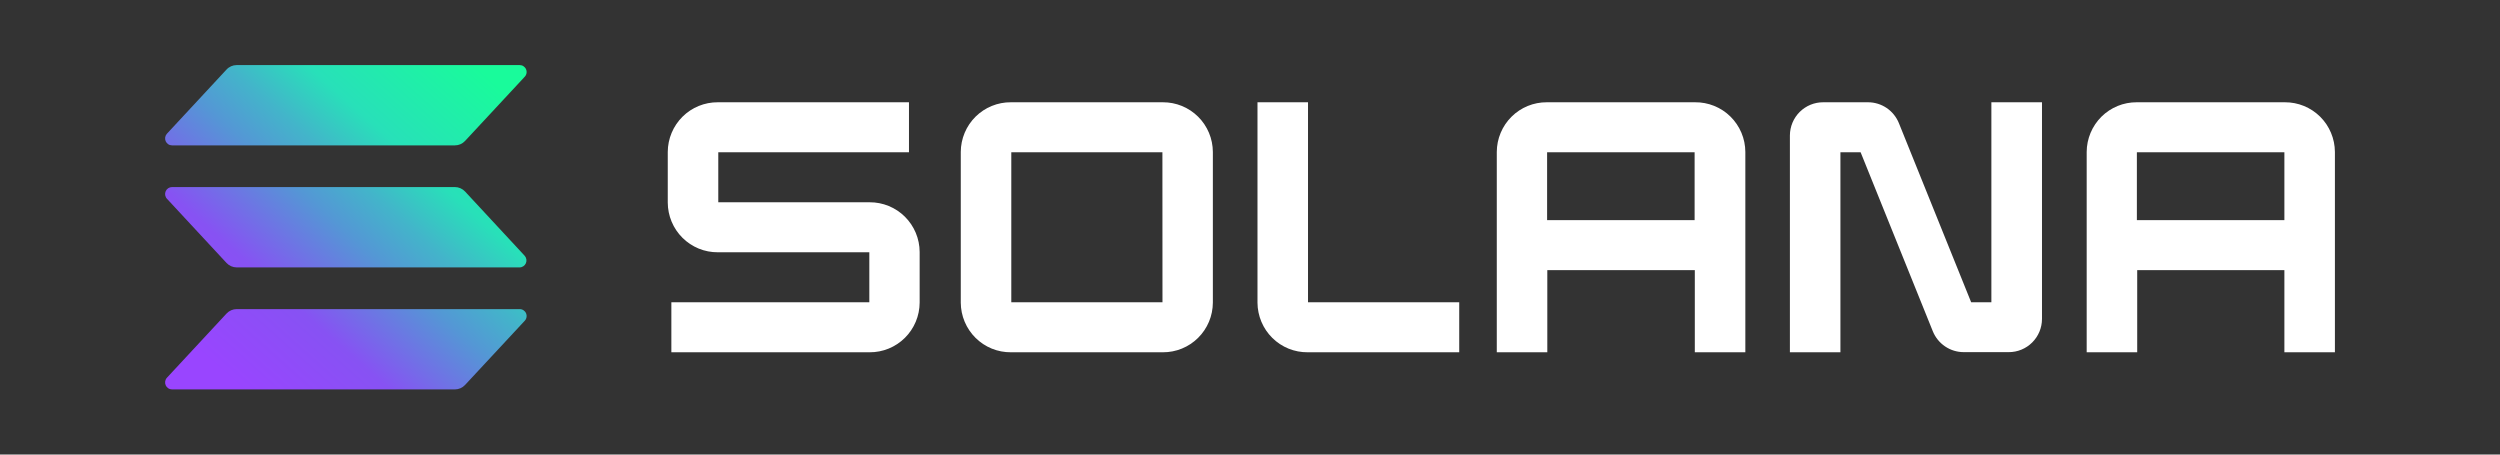 <svg width="220" height="40" viewBox="0 0 220 40" fill="none" xmlns="http://www.w3.org/2000/svg">
<rect x="0" y="0" width="220" height="40" fill="#333333" stroke="none"/>
<path d="M46.175 28.23L40.924 33.878C40.81 34.001 40.672 34.099 40.519 34.166C40.367 34.233 40.201 34.267 40.034 34.268H15.138C15.02 34.268 14.903 34.233 14.804 34.167C14.705 34.102 14.627 34.009 14.579 33.9C14.532 33.791 14.517 33.67 14.537 33.553C14.557 33.435 14.61 33.326 14.691 33.239L19.937 27.59C20.05 27.468 20.188 27.37 20.341 27.303C20.494 27.236 20.659 27.201 20.826 27.201H45.722C45.842 27.198 45.96 27.231 46.061 27.296C46.162 27.361 46.242 27.454 46.29 27.564C46.339 27.674 46.354 27.796 46.333 27.914C46.313 28.032 46.258 28.142 46.175 28.23ZM40.924 16.852C40.81 16.73 40.672 16.632 40.519 16.565C40.366 16.498 40.201 16.463 40.034 16.462H15.138C15.02 16.462 14.903 16.497 14.804 16.562C14.705 16.628 14.627 16.721 14.579 16.83C14.532 16.939 14.517 17.06 14.537 17.177C14.557 17.294 14.61 17.404 14.691 17.491L19.937 23.143C20.051 23.265 20.189 23.362 20.341 23.429C20.494 23.496 20.659 23.531 20.826 23.532H45.722C45.841 23.532 45.956 23.496 46.055 23.431C46.154 23.365 46.232 23.272 46.279 23.163C46.326 23.054 46.34 22.934 46.32 22.817C46.3 22.699 46.247 22.591 46.167 22.503L40.924 16.852ZM15.138 12.793H40.034C40.201 12.793 40.367 12.759 40.519 12.692C40.672 12.625 40.81 12.527 40.924 12.404L46.175 6.755C46.258 6.668 46.313 6.558 46.333 6.44C46.354 6.321 46.339 6.2 46.29 6.09C46.242 5.98 46.162 5.886 46.061 5.822C45.96 5.757 45.842 5.724 45.722 5.727H20.826C20.659 5.727 20.494 5.762 20.341 5.829C20.188 5.896 20.05 5.993 19.937 6.116L14.691 11.765C14.61 11.852 14.557 11.961 14.537 12.079C14.517 12.196 14.532 12.317 14.579 12.426C14.627 12.535 14.705 12.628 14.804 12.693C14.903 12.759 15.02 12.793 15.138 12.793Z" fill="url(#paint0_linear_32033_5782)"/>
<path d="M76.528 17.8H63.209V13.4H79.99V9H63.164C62.589 8.997 62.02 9.107 61.487 9.325C60.955 9.543 60.47 9.864 60.062 10.269C59.653 10.675 59.328 11.157 59.105 11.689C58.882 12.22 58.766 12.791 58.763 13.367V17.827C58.765 18.404 58.881 18.975 59.103 19.507C59.326 20.04 59.651 20.523 60.06 20.929C60.469 21.335 60.953 21.656 61.486 21.875C62.018 22.093 62.589 22.203 63.164 22.2H76.501V26.6H59.08V31H76.528C77.103 31.004 77.673 30.893 78.205 30.675C78.737 30.457 79.222 30.137 79.63 29.731C80.039 29.326 80.364 28.843 80.587 28.312C80.81 27.78 80.926 27.21 80.929 26.633V22.174C80.927 21.596 80.811 21.025 80.589 20.493C80.366 19.961 80.041 19.478 79.633 19.072C79.224 18.665 78.739 18.344 78.206 18.126C77.674 17.908 77.103 17.797 76.528 17.8Z" fill="white"/>
<path d="M102.331 9H88.961C88.385 8.995 87.814 9.105 87.28 9.322C86.747 9.539 86.261 9.86 85.851 10.265C85.441 10.671 85.115 11.154 84.891 11.686C84.668 12.219 84.551 12.79 84.548 13.367V26.633C84.551 27.211 84.668 27.782 84.891 28.314C85.115 28.847 85.441 29.33 85.851 29.735C86.261 30.141 86.747 30.462 87.28 30.679C87.814 30.896 88.385 31.005 88.961 31H102.331C102.906 31.004 103.475 30.893 104.008 30.675C104.54 30.458 105.025 30.137 105.433 29.731C105.842 29.326 106.167 28.843 106.39 28.312C106.613 27.78 106.729 27.21 106.732 26.633V13.367C106.729 12.791 106.613 12.22 106.39 11.689C106.167 11.157 105.842 10.675 105.433 10.269C105.025 9.864 104.54 9.543 104.008 9.325C103.475 9.107 102.906 8.997 102.331 9ZM102.298 26.6H88.994V13.4H102.292L102.298 26.6Z" fill="white"/>
<path d="M149.159 9H136.118C135.543 8.997 134.974 9.108 134.441 9.325C133.909 9.543 133.424 9.864 133.016 10.27C132.607 10.675 132.282 11.158 132.059 11.689C131.836 12.221 131.72 12.791 131.717 13.368V31.001H136.163V23.773H149.144V31.001H153.59V13.368C153.587 12.789 153.47 12.216 153.245 11.682C153.02 11.149 152.692 10.665 152.28 10.259C151.869 9.853 151.381 9.533 150.845 9.317C150.309 9.101 149.736 8.993 149.159 9ZM149.126 19.373H136.145V13.4H149.126V19.373Z" fill="white"/>
<path d="M201.07 9H188.03C187.455 8.997 186.885 9.107 186.353 9.325C185.82 9.543 185.336 9.864 184.927 10.269C184.519 10.675 184.194 11.157 183.971 11.689C183.748 12.22 183.631 12.791 183.628 13.367V31H188.074V23.773H201.026V31H205.472V13.367C205.469 12.791 205.352 12.22 205.129 11.689C204.907 11.157 204.581 10.675 204.173 10.269C203.764 9.864 203.28 9.543 202.747 9.325C202.215 9.107 201.645 8.997 201.07 9ZM201.026 19.373H188.045V13.4H201.026V19.373Z" fill="white"/>
<path d="M175.241 26.6H173.462L167.105 10.843C166.887 10.3 166.512 9.834 166.029 9.505C165.545 9.177 164.974 9.001 164.39 9H160.445C160.062 8.998 159.682 9.072 159.327 9.217C158.972 9.363 158.649 9.577 158.377 9.847C158.104 10.118 157.888 10.44 157.739 10.794C157.591 11.149 157.513 11.529 157.511 11.914V31H161.957V13.4H163.735L170.09 29.157C170.311 29.7 170.689 30.164 171.175 30.49C171.66 30.816 172.232 30.99 172.816 30.988H176.761C177.145 30.99 177.525 30.917 177.879 30.771C178.235 30.626 178.557 30.412 178.83 30.141C179.102 29.871 179.319 29.549 179.467 29.195C179.616 28.84 179.693 28.459 179.695 28.075V9H175.241V26.6Z" fill="white"/>
<path d="M115.105 9H110.659V26.633C110.662 27.211 110.779 27.782 111.003 28.315C111.227 28.848 111.553 29.331 111.963 29.736C112.373 30.142 112.86 30.463 113.394 30.68C113.928 30.896 114.499 31.005 115.075 31H128.412V26.6H115.105V9Z" fill="white"/>
<defs>
<linearGradient id="paint0_linear_32033_5782" x1="17.213" y1="34.949" x2="43.409" y2="5.507" gradientUnits="userSpaceOnUse">
<stop offset="0.08" stop-color="#9945FF"/>
<stop offset="0.3" stop-color="#8752F3"/>
<stop offset="0.5" stop-color="#5497D5"/>
<stop offset="0.6" stop-color="#43B4CA"/>
<stop offset="0.72" stop-color="#28E0B9"/>
<stop offset="0.97" stop-color="#19FB9B"/>
</linearGradient>
</defs>
</svg>
